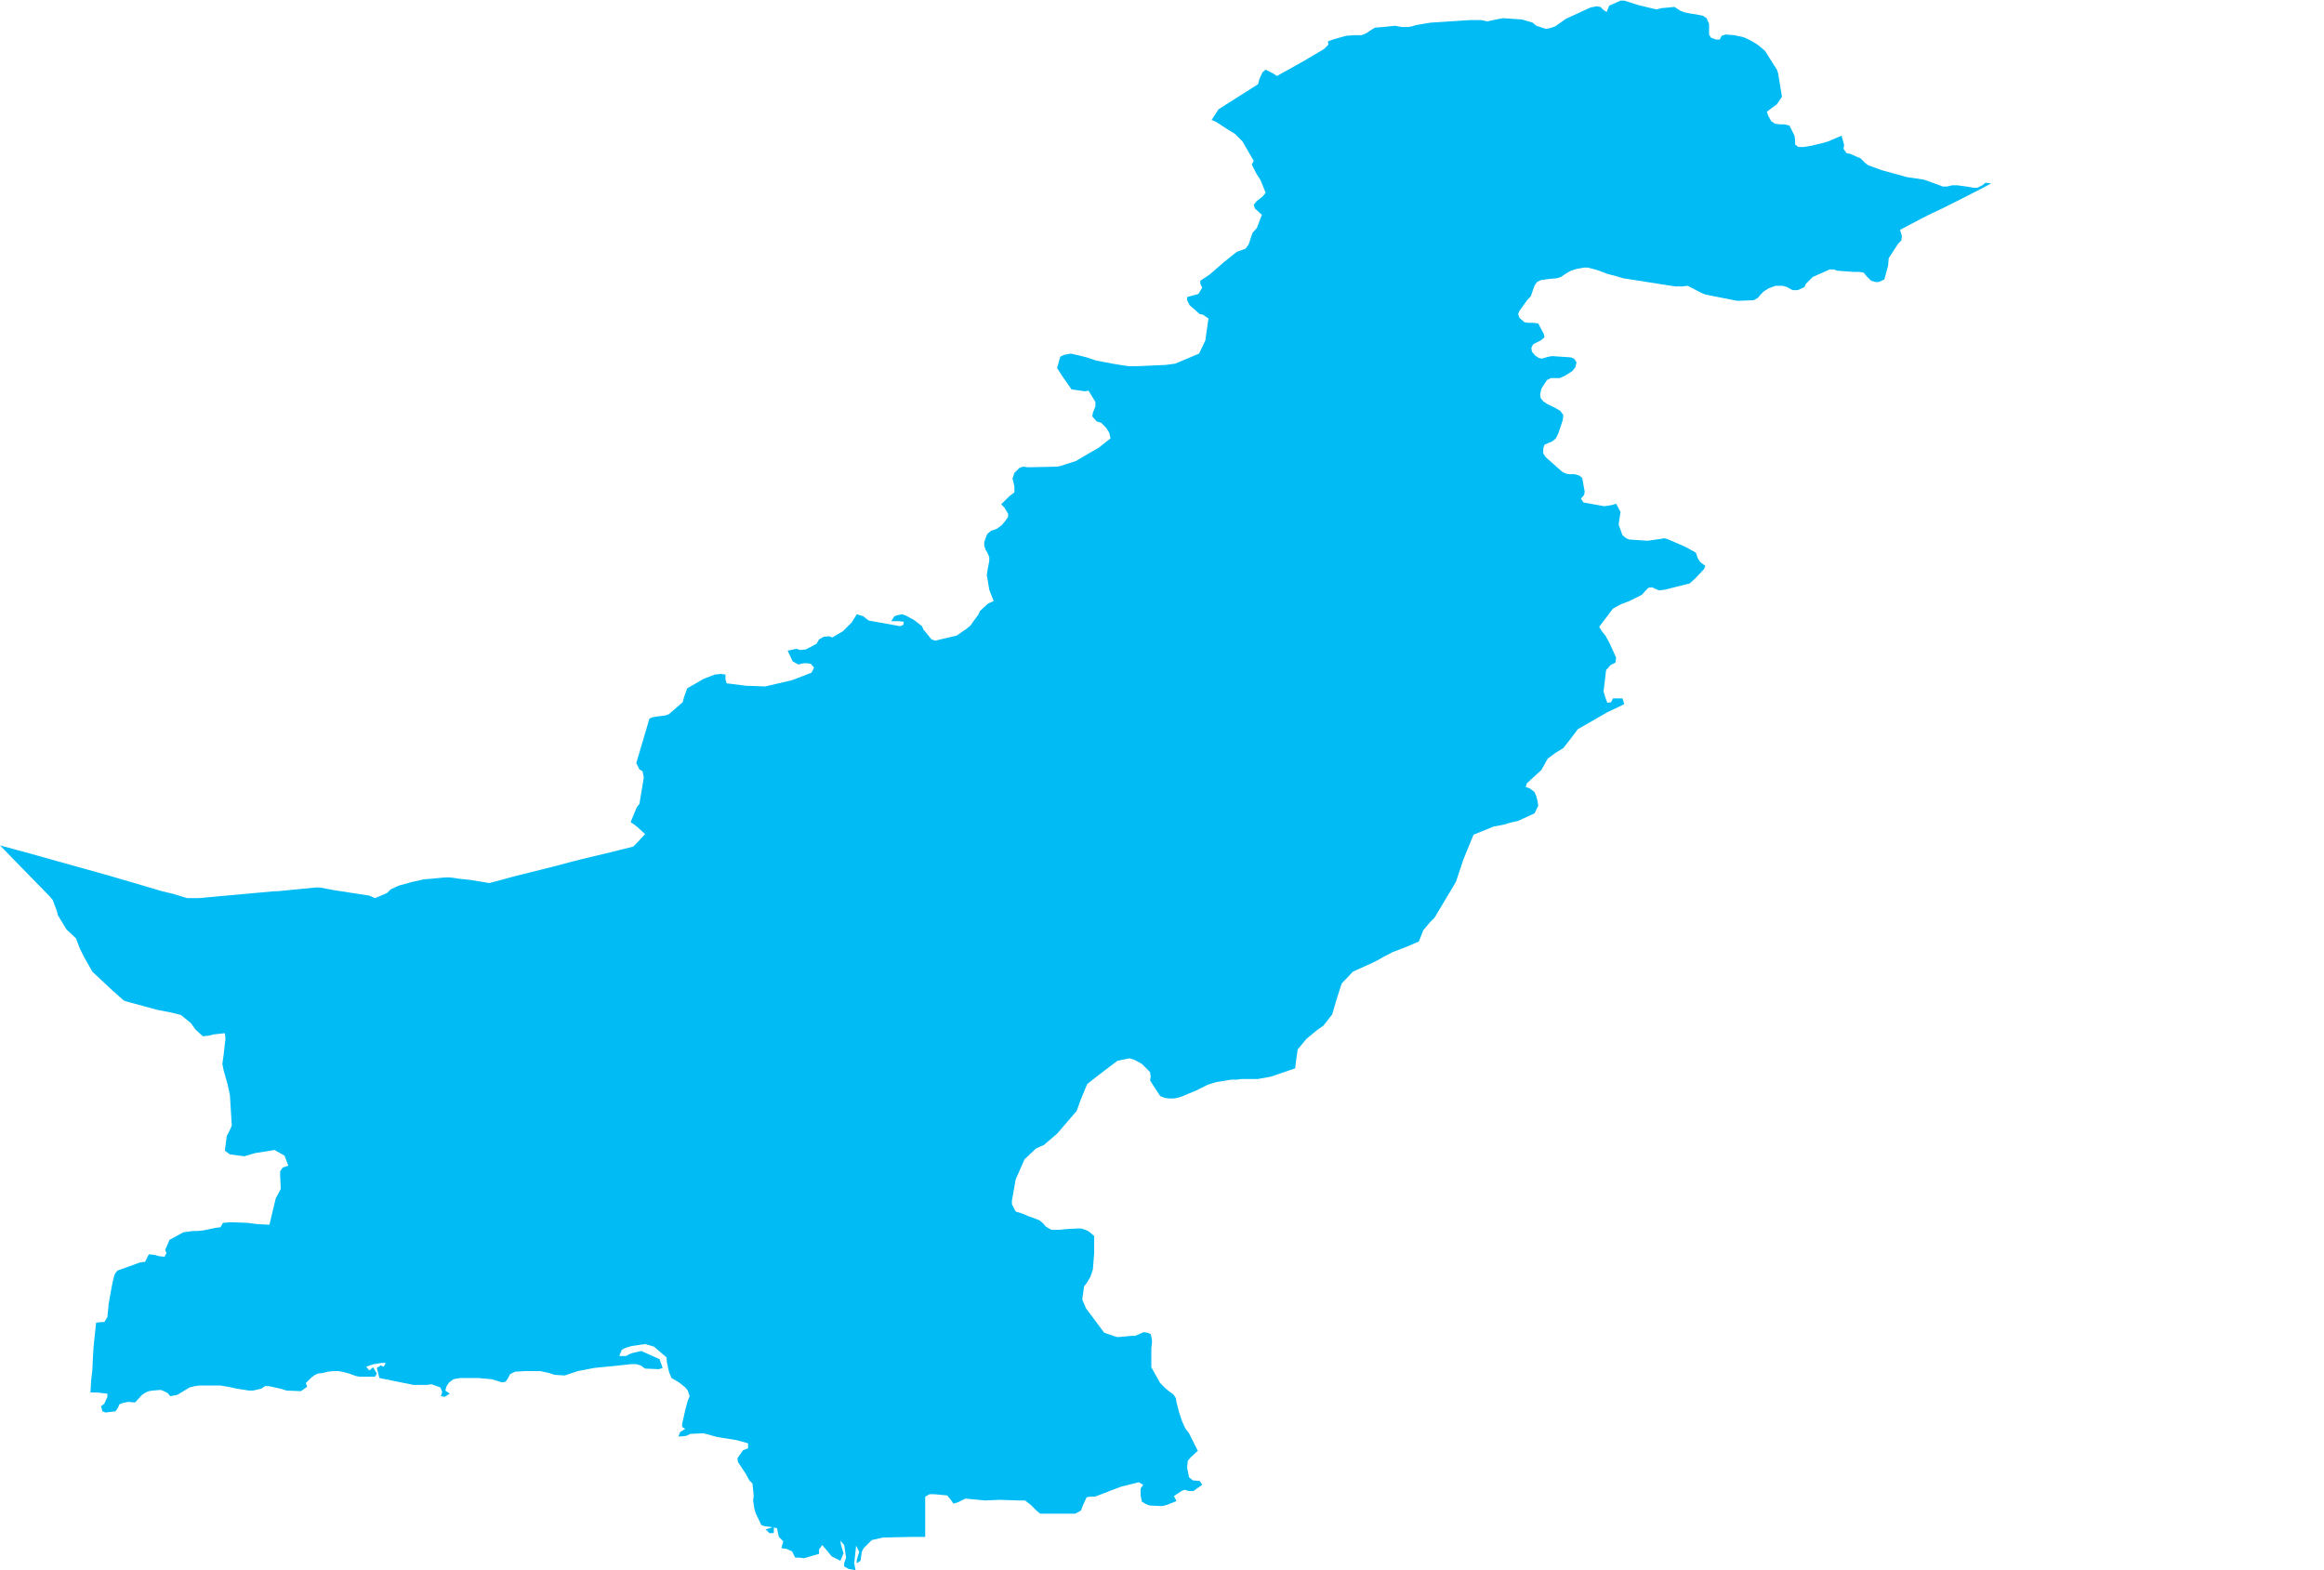 <?xml version="1.0" encoding="UTF-8" standalone="yes"?>
<!DOCTYPE svg PUBLIC "-//W3C//DTD SVG 1.0//EN" "http://www.w3.org/TR/2001/REC-SVG-20010904/DTD/svg10.dtd">
<svg height="250" width="370" xmlns="http://www.w3.org/2000/svg" xmlns:svg="http://www.w3.org/2000/svg" xmlns:xlink="http://www.w3.org/1999/xlink">
	<g id="g1-f1-TM_WORLD_BORDERS-0_3">
		<g id="g3-586" style="stroke-miterlimit: 3; fill: #00BBF4; stroke: #000000; stroke-opacity: 1; stroke-width: 0.005; stroke-linejoin: bevel; stroke-linecap: square">
			<polygon id="pgon1" points="123.1,244.1 122.5,244.1 121.9,243.5 123.2,243.1 123.2,244.0 " />
			<polygon id="pgon2" points="260.8,0.8 263.7,1.5 264.5,1.3 266.6,1.1 267.5,1.7 268.3,2.0 269.4,2.2 270.1,2.3 271.1,2.5 271.7,2.9 272.1,3.8 272.1,4.4 272.1,5.5 272.4,6.0 273.2,6.3 273.8,6.3 274.1,5.7 274.7,5.5 276.1,5.6 277.5,5.9 278.0,6.1 278.8,6.5 279.8,7.1 280.3,7.5 281.0,8.1 282.9,11.1 283.1,11.7 283.7,15.4 282.9,16.6 281.8,17.4 281.3,17.8 281.5,18.4 282.0,19.3 282.6,19.7 283.4,19.8 284.1,19.8 284.9,20.0 285.7,21.6 285.8,22.3 285.8,23.0 286.3,23.4 287.2,23.4 288.4,23.2 290.1,22.8 291.1,22.5 293.2,21.6 293.6,23.1 293.5,23.7 294.0,24.4 294.6,24.5 295.7,25.0 296.2,25.2 296.9,25.9 297.4,26.3 299.6,27.1 303.6,28.2 306.3,28.6 308.8,29.5 309.3,29.7 310.0,29.7 310.8,29.5 311.6,29.5 313.1,29.7 314.2,29.9 314.8,29.9 315.6,29.5 316.1,29.1 317.0,29.2 316.1,29.7 312.2,31.7 309.0,33.3 307.7,33.9 306.1,34.7 302.5,36.6 302.8,37.6 302.7,38.3 302.2,38.8 300.7,41.1 300.6,42.3 300.0,44.5 299.1,44.9 298.6,44.9 297.9,44.7 297.2,44.0 296.7,43.4 296.1,43.3 295.2,43.3 292.5,43.1 292.0,42.9 291.3,42.9 288.6,44.1 287.5,45.2 287.3,45.7 286.2,46.2 285.4,46.2 284.5,45.7 283.8,45.5 283.2,45.5 282.7,45.5 281.6,45.9 280.8,46.4 280.3,46.9 279.9,47.4 279.2,47.8 276.6,47.9 271.5,46.9 270.8,46.6 268.7,45.5 267.8,45.6 266.7,45.6 265.4,45.4 258.4,44.3 257.4,44.0 255.9,43.6 255.1,43.3 254.3,43.0 252.8,42.6 252.2,42.6 251.7,42.7 251.1,42.8 250.1,43.1 249.4,43.5 248.5,44.1 247.9,44.3 246.7,44.4 245.3,44.6 244.7,44.9 244.3,45.5 243.7,47.2 243.2,47.7 241.9,49.5 241.7,50.0 241.9,50.6 242.7,51.3 243.3,51.4 244.1,51.4 244.9,51.5 245.8,53.2 245.9,53.7 245.3,54.2 244.7,54.5 244.1,54.8 243.8,55.4 243.9,56.0 244.4,56.6 245.0,57.0 245.5,57.1 246.5,56.8 247.1,56.7 250.1,56.9 250.6,57.1 251.0,57.7 250.8,58.5 250.3,59.1 249.5,59.6 249.0,59.9 248.3,60.2 247.7,60.2 246.9,60.2 246.3,60.5 245.7,61.4 245.4,61.9 245.2,62.8 245.3,63.4 245.7,63.9 246.3,64.3 247.1,64.7 247.7,65.0 248.4,65.4 248.9,66.1 248.8,66.9 248.1,69.0 247.7,69.8 247.1,70.3 246.6,70.5 245.9,70.8 245.7,71.4 245.7,72.2 246.1,72.8 248.7,75.1 249.3,75.4 249.8,75.5 250.7,75.5 251.4,75.7 251.9,76.1 252.3,78.3 252.2,78.8 251.7,79.4 252.1,80.0 255.4,80.6 256.7,80.4 257.3,80.2 258.0,81.5 257.7,83.5 258.3,85.2 258.9,85.7 259.4,85.9 262.3,86.1 264.4,85.8 264.9,85.7 265.4,85.8 268.4,87.1 270.0,88.0 270.3,88.9 270.7,89.5 271.5,90.1 271.3,90.6 269.9,92.1 269.0,92.9 267.8,93.2 265.0,93.9 264.1,94.0 263.0,93.5 262.4,93.6 261.4,94.7 259.4,95.7 258.1,96.2 256.8,96.9 254.6,99.8 255.1,100.6 255.6,101.2 256.3,102.5 257.3,104.7 257.2,105.5 256.4,105.9 255.7,106.7 255.3,110.1 255.6,111.1 255.9,111.9 256.5,111.8 256.8,111.2 258.3,111.2 258.6,112.1 257.8,112.5 255.9,113.4 252.6,115.3 251.2,116.1 250.0,117.7 248.9,119.1 247.6,119.9 246.4,120.8 245.4,122.6 243.1,124.7 242.9,125.3 243.5,125.5 244.3,126.1 244.6,126.8 244.8,127.6 244.9,128.3 244.3,129.5 241.7,130.7 240.4,131.0 239.4,131.3 237.8,131.6 234.6,132.9 233.0,136.8 232.0,139.8 231.8,140.4 228.4,146.1 227.7,146.8 226.6,148.1 225.9,149.9 223.8,150.8 221.7,151.6 220.0,152.5 219.3,152.9 218.5,153.3 215.4,154.7 213.6,156.6 212.8,159.1 212.1,161.5 210.7,163.3 209.7,164.0 208.0,165.4 206.6,167.1 206.3,169.2 206.2,170.1 202.4,171.4 201.4,171.6 200.2,171.8 199.2,171.8 198.5,171.8 197.6,171.8 196.9,171.9 196.0,171.9 194.2,172.2 193.6,172.3 192.3,172.7 191.5,173.1 190.5,173.6 189.3,174.1 188.6,174.4 188.1,174.6 187.4,174.8 186.9,174.9 186.2,174.9 185.4,174.8 184.7,174.5 183.4,172.5 183.1,172.0 183.2,171.4 183.1,170.7 181.8,169.4 181.1,169.0 180.5,168.7 179.8,168.5 177.9,168.9 175.0,171.1 173.1,172.6 172.8,173.3 172.3,174.5 171.9,175.5 171.7,176.1 171.4,176.9 168.3,180.5 166.2,182.3 165.5,182.6 164.9,182.9 163.1,184.6 161.7,187.8 161.1,191.2 161.1,191.7 161.4,192.3 161.7,192.9 162.7,193.2 163.9,193.7 165.0,194.1 165.5,194.3 166.1,194.8 166.5,195.3 167.4,195.8 168.7,195.8 169.7,195.7 171.5,195.6 172.1,195.6 172.8,195.8 173.4,196.1 174.2,196.8 174.2,199.5 174.0,202.1 173.6,203.3 173.0,204.3 172.6,204.8 172.3,206.9 172.9,208.3 175.8,212.2 176.7,212.5 177.3,212.7 177.9,212.9 180.1,212.7 180.7,212.7 181.4,212.4 182.1,212.1 182.7,212.2 183.2,212.4 183.4,213.3 183.4,213.8 183.3,214.7 183.3,215.3 183.3,217.2 183.3,217.7 184.7,220.2 185.5,221.0 186.1,221.5 186.8,222.0 187.2,222.6 187.3,223.2 187.5,224.0 187.7,224.8 188.2,226.3 188.7,227.4 189.3,228.2 190.7,231.0 189.6,232.0 189.1,232.6 189.0,233.7 189.3,235.2 189.9,235.7 191.0,235.8 191.4,236.4 190.0,237.4 189.3,237.4 188.6,237.2 188.1,237.4 186.9,238.2 187.3,239.0 185.8,239.6 185.0,239.8 183.0,239.7 182.5,239.5 181.8,239.1 181.6,238.1 181.6,237.0 182.0,236.4 181.3,236.0 178.5,236.7 176.9,237.3 175.9,237.7 174.3,238.3 173.5,238.3 173.0,238.4 172.4,239.7 172.1,240.5 171.2,241.0 165.6,241.0 165.0,240.5 164.1,239.6 163.2,238.9 162.2,238.9 159.1,238.8 156.8,238.9 153.7,238.6 152.5,239.2 151.8,239.4 151.3,238.7 150.8,238.1 148.7,237.9 148.0,237.9 147.3,238.3 147.3,243.4 147.3,244.2 147.3,244.7 146.3,244.7 145.2,244.7 140.6,244.8 138.8,245.2 137.5,246.5 137.2,247.1 137.0,248.5 136.4,248.9 136.4,248.4 136.6,247.7 136.8,247.1 136.3,246.1 136.0,248.9 136.2,250.0 135.1,249.8 134.4,249.4 134.4,248.9 134.7,248.0 134.4,246.0 133.8,245.3 133.9,246.0 134.3,247.3 133.8,248.5 132.4,247.8 131.6,246.8 130.9,246.0 130.4,246.7 130.4,247.4 128.0,248.1 127.3,248.0 126.6,248.0 126.1,247.0 125.2,246.6 124.4,246.5 124.7,245.4 124.0,244.7 123.7,243.3 122.6,243.1 121.7,243.0 121.2,242.8 120.3,240.9 120.1,240.2 119.9,238.9 120.0,238.2 119.8,236.2 119.3,235.7 118.7,234.6 117.5,232.8 117.4,232.2 118.3,230.9 119.1,230.6 119.1,229.8 117.3,229.3 114.2,228.8 112.0,228.2 109.9,228.3 109.3,228.6 108.6,228.7 108.0,228.7 108.3,228.0 109.1,227.5 108.6,227.2 108.6,226.7 109.1,224.5 109.5,223.0 109.8,222.3 109.5,221.4 109.1,220.9 108.1,220.1 106.9,219.4 106.5,218.4 106.2,217.0 106.1,216.1 104.1,214.4 102.7,214.0 100.6,214.3 99.6,214.6 99.0,214.9 98.6,215.9 99.7,215.9 100.2,215.6 100.8,215.4 102.1,215.1 105.0,216.4 105.5,217.8 104.9,218.0 102.7,217.9 102.0,217.4 101.3,217.2 100.4,217.2 98.6,217.4 94.6,217.8 92.0,218.3 89.9,219.0 88.3,218.9 87.4,218.6 86.0,218.3 83.6,218.3 82.0,218.4 81.2,218.8 80.9,219.4 80.5,220.0 79.9,220.1 79.3,219.9 78.3,219.6 76.1,219.4 73.3,219.4 72.7,219.5 72.2,219.6 71.5,220.1 71.1,220.7 70.9,221.4 71.6,221.9 70.8,222.4 70.2,222.3 70.4,221.6 70.1,220.9 68.7,220.4 68.0,220.5 65.8,220.5 60.4,219.4 60.0,217.8 60.6,217.4 61.1,217.6 61.4,217.0 60.8,217.0 59.5,217.2 58.3,217.6 58.8,218.2 59.4,217.7 60.0,218.7 59.7,219.2 58.6,219.2 57.3,219.2 56.7,219.1 55.6,218.7 54.9,218.5 53.9,218.3 53.1,218.3 52.2,218.4 51.4,218.6 50.6,218.7 50.0,219.0 49.5,219.4 48.7,220.2 48.9,220.8 47.9,221.5 45.6,221.4 45.0,221.2 44.2,221.0 43.3,220.8 42.8,220.7 42.2,220.7 41.6,221.1 40.3,221.4 39.6,221.4 39.0,221.3 37.7,221.1 36.8,220.9 36.3,220.8 35.1,220.6 32.4,220.6 31.7,220.6 31.0,220.7 30.2,220.9 28.2,222.1 27.1,222.3 26.7,221.8 26.1,221.5 25.6,221.3 24.3,221.4 23.7,221.5 23.2,221.7 22.6,222.1 21.5,223.3 20.4,223.2 19.5,223.4 19.0,223.6 18.8,224.1 18.4,224.7 16.8,224.9 16.3,224.7 16.1,223.9 16.6,223.5 17.1,222.4 17.1,221.9 15.4,221.7 14.4,221.7 14.5,219.9 14.6,219.0 14.7,218.2 14.8,216.0 14.9,214.4 15.3,210.6 16.1,210.5 16.6,210.5 17.1,209.7 17.3,207.6 17.8,204.8 18.1,203.4 18.3,202.8 18.7,202.3 22.3,201.0 23.1,200.9 23.7,199.7 24.6,199.8 25.3,200.0 26.2,200.1 26.5,199.5 26.3,199.0 27.0,197.4 29.2,196.2 30.7,196.0 31.4,196.0 32.4,195.9 34.3,195.5 35.1,195.4 35.5,194.7 36.7,194.6 39.4,194.7 40.2,194.8 40.9,194.9 42.9,195.0 43.9,190.8 44.7,189.3 44.6,187.1 44.6,186.5 45.0,185.9 45.9,185.6 45.3,184.0 43.7,183.1 40.6,183.6 39.9,183.8 38.9,184.1 36.6,183.8 35.8,183.2 36.1,180.9 36.7,179.7 36.9,179.2 36.6,174.3 36.4,173.4 36.2,172.5 35.6,170.4 35.5,169.9 35.4,169.4 35.6,168.0 35.8,166.2 35.9,165.4 35.8,164.5 34.0,164.7 33.2,164.9 32.3,165.0 31.1,163.9 30.4,162.9 28.8,161.6 27.2,161.2 25.1,160.8 20.3,159.5 19.7,159.3 17.9,157.7 14.7,154.7 13.4,152.4 12.7,151.0 12.1,149.4 10.6,148.0 9.2,145.7 9.1,145.2 8.4,143.3 7.8,142.6 3.3,138.0 0.0,134.6 2.2,135.2 3.7,135.6 17.3,139.4 21.4,140.6 23.1,141.1 25.8,141.9 27.5,142.3 28.8,142.7 29.8,143.0 31.6,143.0 43.7,141.9 44.2,141.9 50.3,141.3 50.9,141.3 53.0,141.7 58.8,142.6 59.7,143.0 61.6,142.2 62.2,141.6 63.5,141.0 65.7,140.4 67.5,140.0 68.8,139.9 70.9,139.7 71.6,139.7 72.4,139.8 73.0,139.9 74.9,140.1 77.9,140.6 82.0,139.5 88.4,137.9 91.0,137.2 93.4,136.6 97.2,135.7 98.4,135.4 100.8,134.8 101.6,134.0 102.7,132.8 101.5,131.7 101.0,131.3 100.4,130.9 101.1,129.2 101.4,128.5 101.8,128.0 102.5,123.8 102.3,122.8 101.8,122.5 101.3,121.5 103.4,114.4 103.9,114.2 104.5,114.1 106.0,113.9 106.5,113.7 108.7,111.8 108.9,111.0 109.4,109.6 112.0,108.1 113.8,107.4 114.8,107.3 115.5,107.4 115.5,108.2 115.7,108.8 118.9,109.2 119.4,109.2 121.8,109.3 126.1,108.3 129.2,107.1 129.6,106.3 129.1,105.7 128.5,105.6 127.9,105.6 127.1,105.8 126.2,105.3 125.4,103.6 126.8,103.3 127.4,103.5 128.3,103.4 130.0,102.5 130.4,101.8 131.1,101.4 132.0,101.3 132.5,101.5 134.2,100.5 135.6,99.1 136.1,98.3 136.4,97.8 137.4,98.1 138.3,98.8 143.3,99.7 143.8,99.5 143.9,99.0 143.1,98.9 141.9,98.9 142.4,98.1 143.1,97.9 143.6,97.8 144.2,98.0 145.5,98.7 146.8,99.7 147.0,100.2 148.3,101.8 148.9,102.0 152.3,101.2 153.9,100.1 154.5,99.6 155.0,98.9 155.8,97.8 156.0,97.3 157.3,96.1 158.2,95.7 157.5,93.9 157.2,92.1 157.1,91.6 157.2,90.9 157.5,89.3 157.5,88.7 157.2,88.0 156.9,87.5 156.7,86.9 156.7,86.3 156.9,85.7 157.2,85.0 157.8,84.5 158.7,84.2 159.5,83.6 160.0,83.0 160.5,82.3 160.5,81.8 159.9,80.8 159.4,80.3 160.7,79.0 161.5,78.4 161.5,77.5 161.4,77.0 161.2,76.2 161.5,75.3 162.3,74.5 162.9,74.3 163.7,74.4 168.3,74.3 168.8,74.2 171.3,73.4 173.5,72.1 174.9,71.3 176.8,69.8 176.6,68.9 176.1,68.1 175.3,67.3 174.6,67.1 173.9,66.3 174.0,65.7 174.2,65.2 174.4,64.7 174.4,64.0 173.3,62.2 172.7,62.3 170.6,62.0 169.2,60.0 168.3,58.6 168.8,56.8 169.4,56.5 170.5,56.3 171.8,56.6 173.0,56.9 174.5,57.4 177.1,57.9 179.6,58.3 181.2,58.3 185.6,58.1 187.1,57.9 190.9,56.3 191.9,54.2 192.4,50.7 191.5,50.1 191.0,50.0 189.4,48.6 189.0,47.8 189.0,47.3 190.8,46.8 191.4,45.8 191.1,45.2 191.1,44.7 192.6,43.7 194.9,41.7 196.9,40.1 198.3,39.6 198.8,38.9 199.4,37.1 200.1,36.3 200.9,34.2 199.8,33.2 199.6,32.6 200.1,32.0 201.0,31.3 201.5,30.7 200.7,28.7 200.0,27.6 199.3,26.2 199.6,25.6 197.8,22.5 196.6,21.3 195.6,20.7 193.6,19.4 192.9,19.1 194.0,17.4 198.1,14.8 200.3,13.4 200.5,12.6 201.0,11.5 201.5,11.1 202.7,11.7 203.3,12.1 207.6,9.7 210.8,7.8 211.5,7.1 211.4,6.6 212.2,6.3 214.3,5.7 215.7,5.6 216.8,5.6 217.5,5.3 218.1,4.9 218.9,4.4 220.2,4.3 222.1,4.1 222.6,4.2 223.2,4.3 224.2,4.3 224.8,4.2 225.4,4.0 227.8,3.6 234.0,3.2 235.8,3.2 236.8,3.4 238.7,3.0 239.3,2.9 242.3,3.1 244.0,3.6 244.6,4.1 246.1,4.6 246.7,4.5 247.6,4.2 249.3,3.0 253.2,1.2 254.2,1.0 254.8,1.1 255.3,1.6 255.8,1.9 256.2,0.9 258.0,0.1 258.6,0.1 260.8,0.8 " />
		</g>
	</g>
	<!-- 
	Generated using the Perl SVG Module V2.50
	by Ronan Oger
	Info: http://www.roitsystems.com/
 -->
</svg>